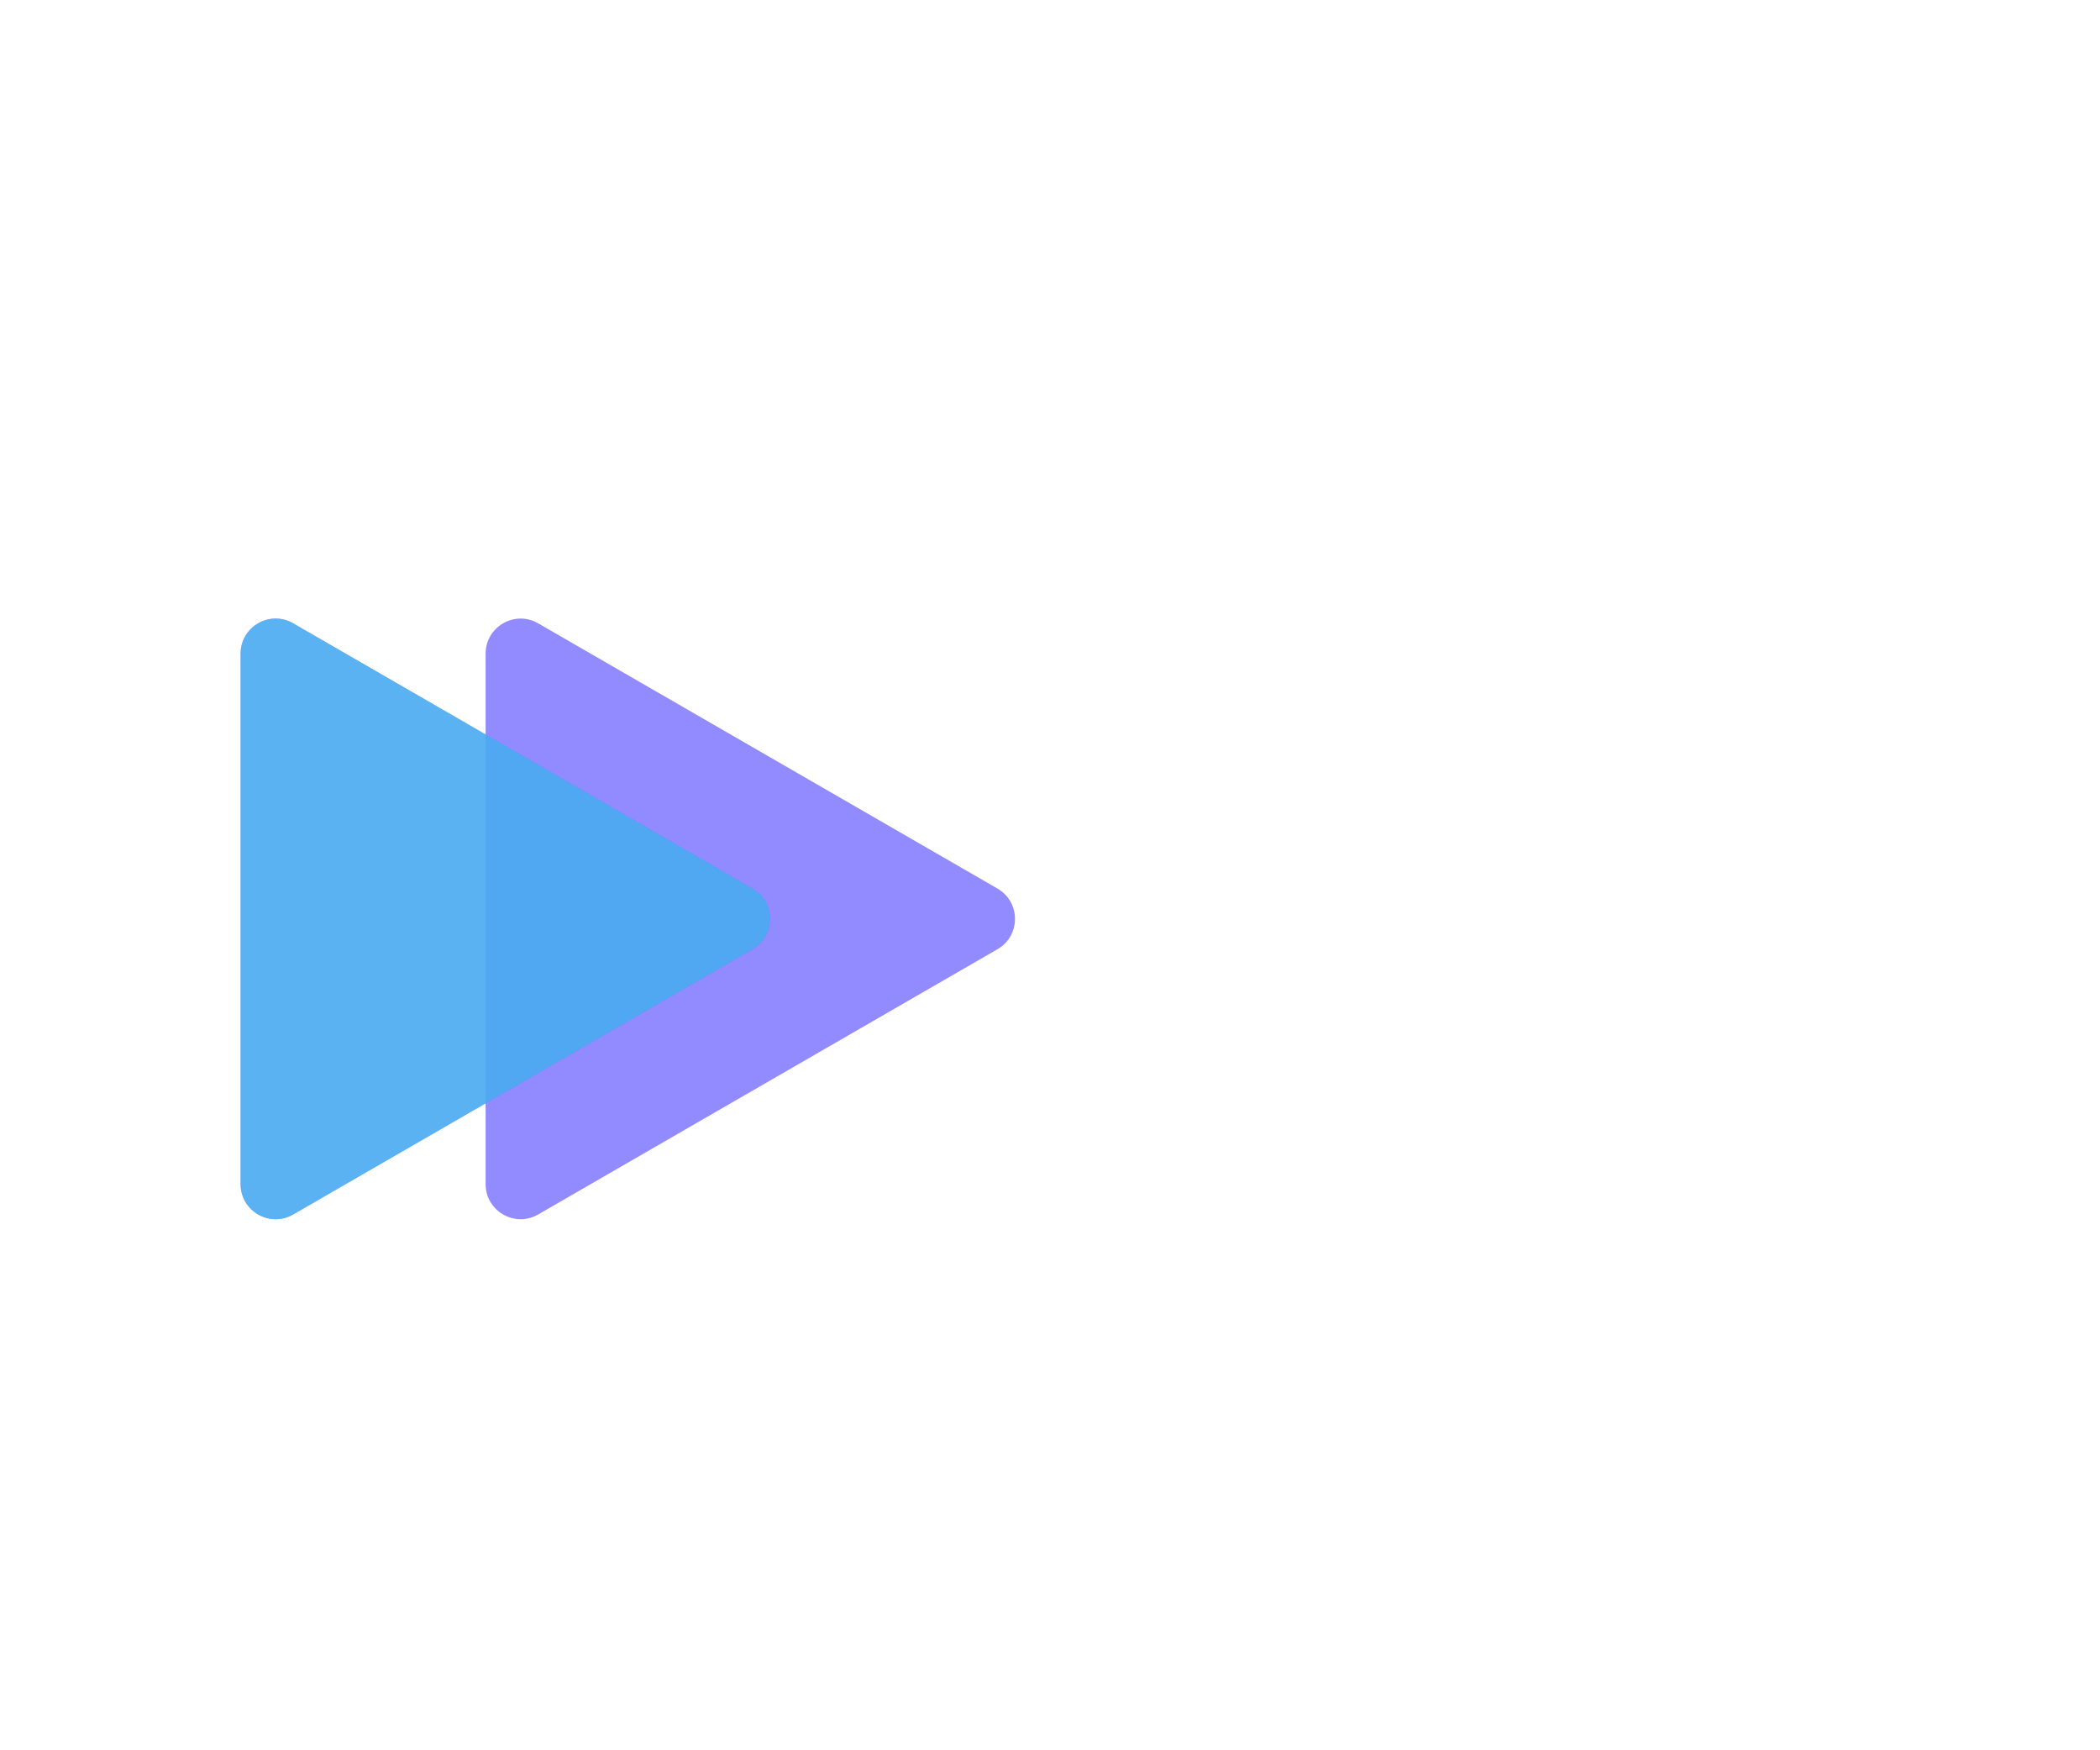 <svg width="120" height="100" viewBox="0 0 120 100" fill="none" xmlns="http://www.w3.org/2000/svg">
    <g id="triangles">
        <rect width="120" height="100" fill="white" />
        <g id="darkGroup">
            <path id="dark1" opacity="0.7" d="M57 50.768C58.333 51.538 58.333 53.462 57 54.232L30.75 69.388C29.417 70.157 27.75 69.195 27.75 67.655V37.344C27.75 35.805 29.417 34.843 30.75 35.612L57 50.768Z" fill="#635BFF" />
            <path id="dark2" opacity="0.7" d="M43 50.768C44.333 51.538 44.333 53.462 43 54.232L16.75 69.388C15.417 70.157 13.75 69.195 13.75 67.655V37.344C13.75 35.805 15.417 34.843 16.75 35.612L43 50.768Z" fill="#635BFF" />
        </g>
        <g id="lightGroup">
            <path id="light1" opacity="0.7" d="M43 50.768C44.333 51.538 44.333 53.462 43 54.232L16.75 69.388C15.417 70.157 13.75 69.195 13.75 67.655V37.344C13.75 35.805 15.417 34.843 16.75 35.612L43 50.768Z" fill="#43C4ED" />
        </g>
    </g>
</svg>

